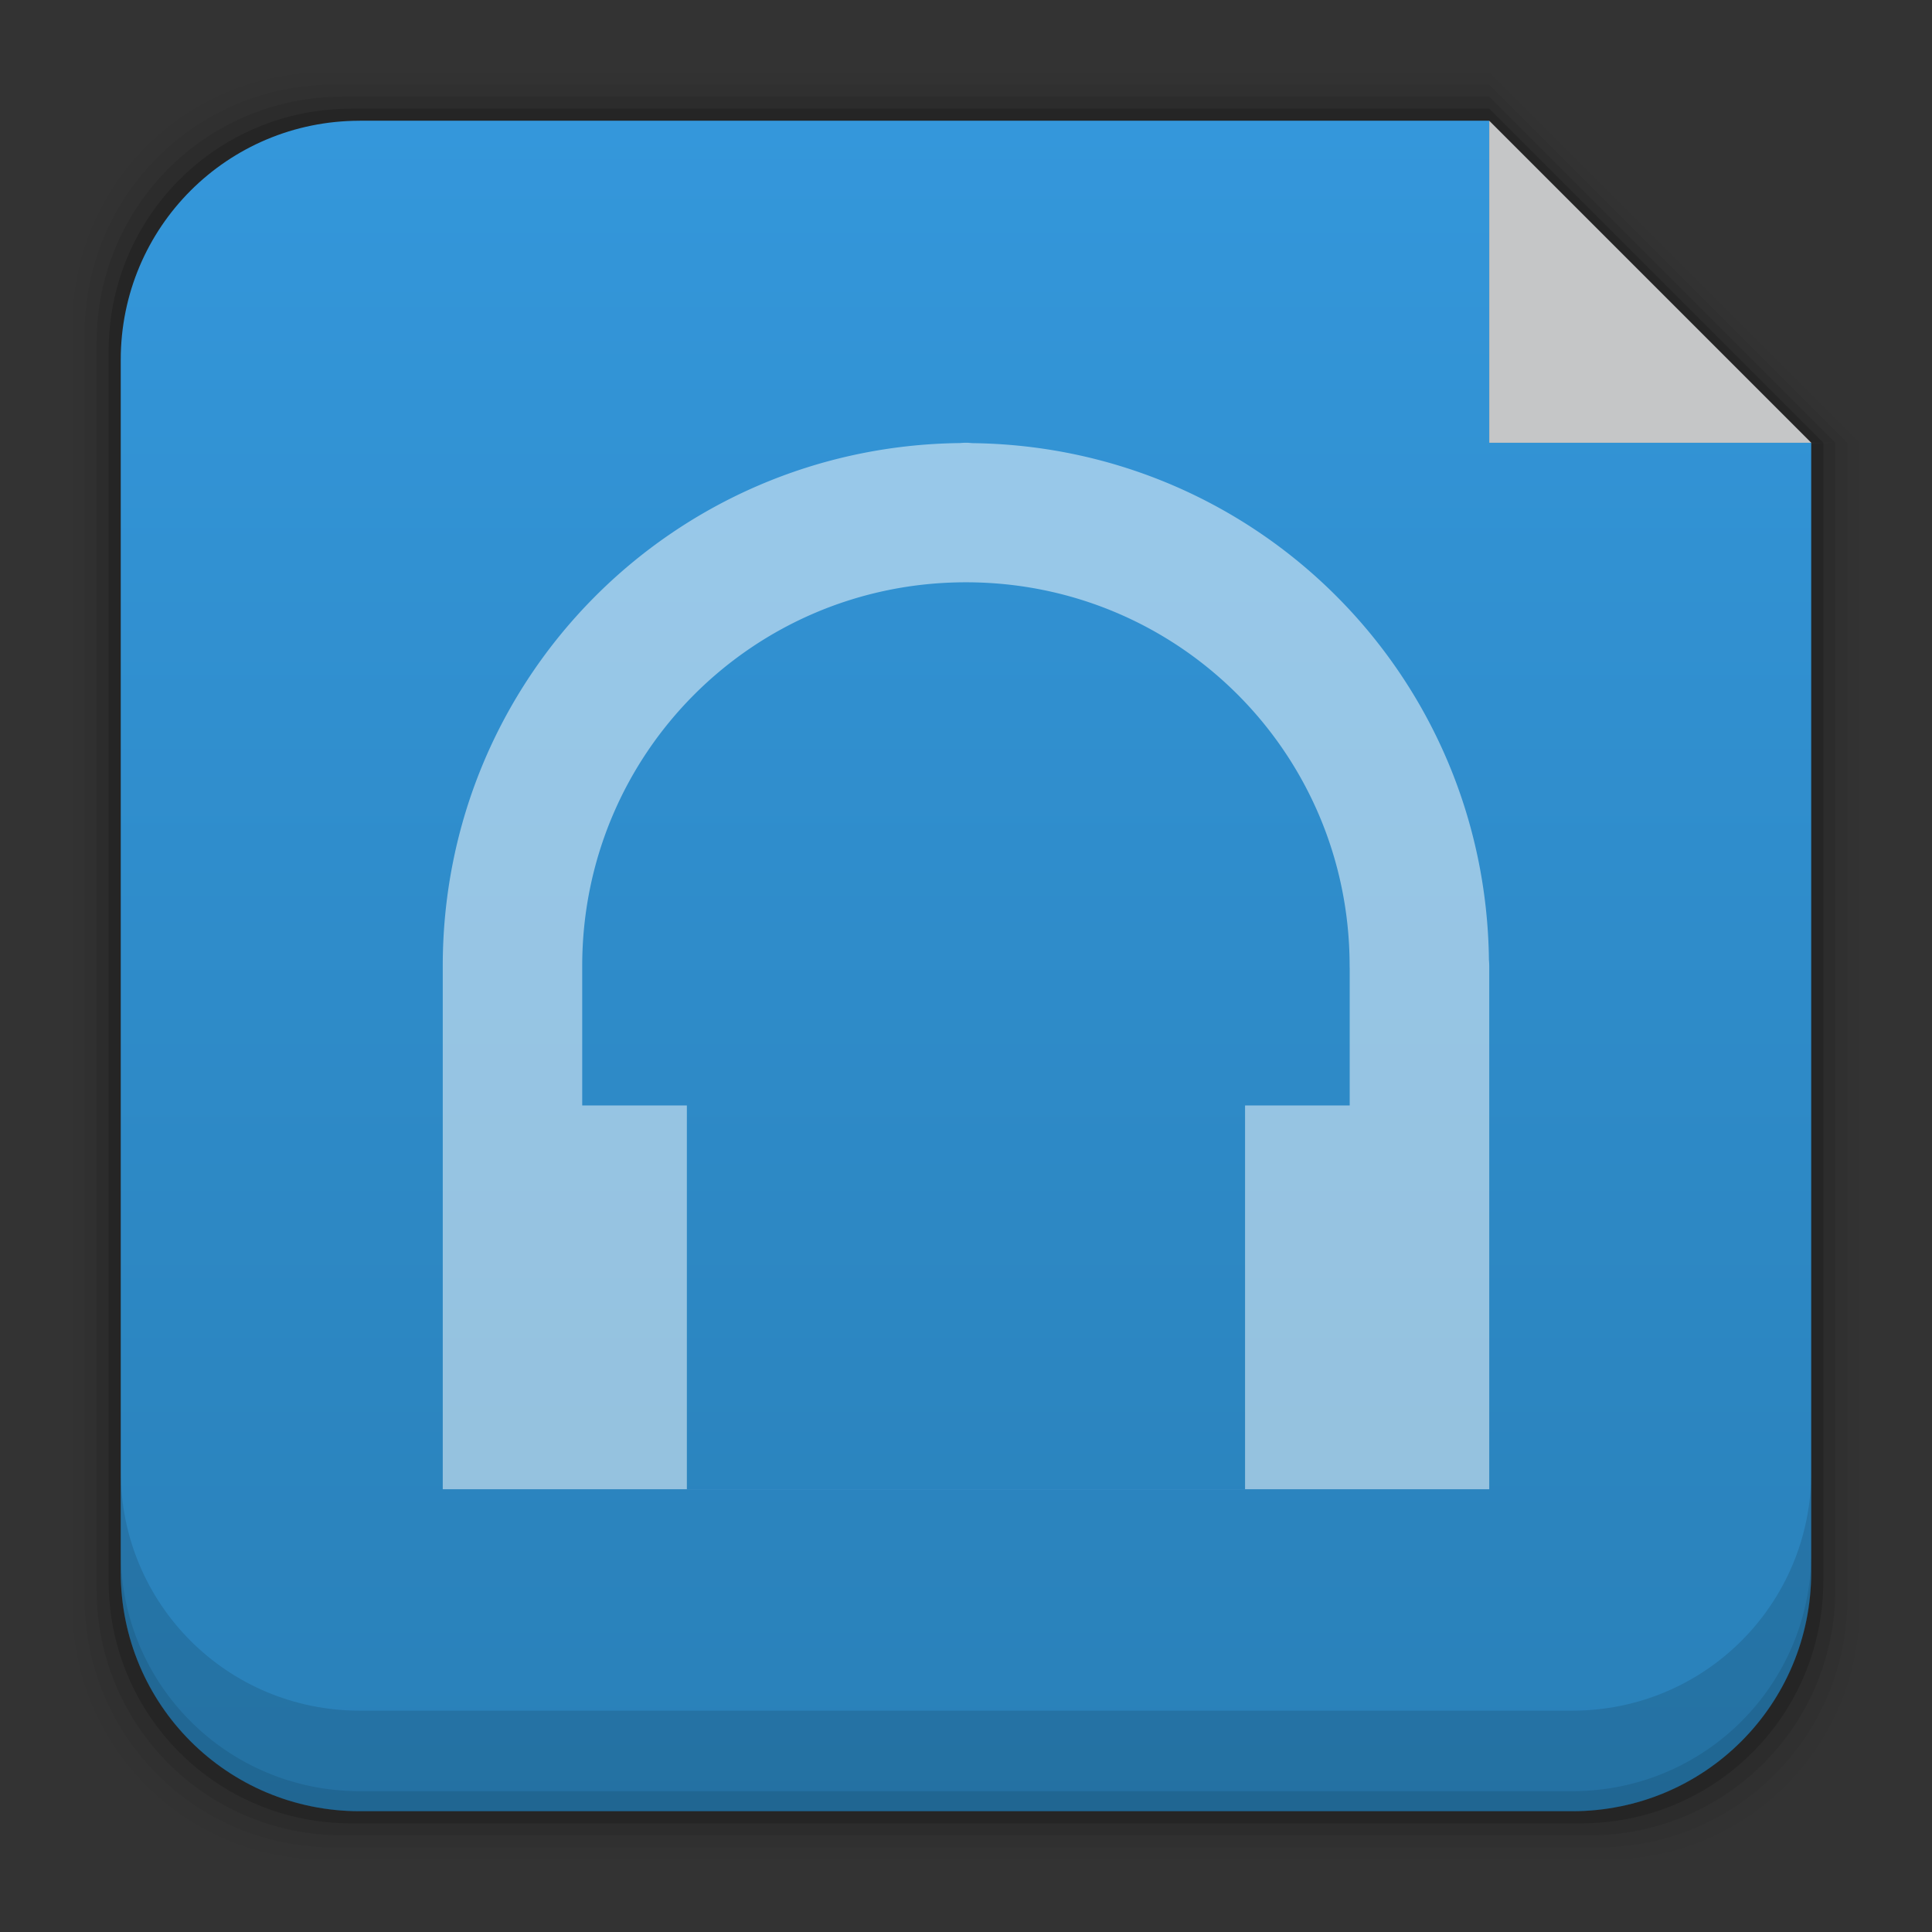 <?xml version="1.0" encoding="UTF-8" standalone="no"?>
<!-- Created with Inkscape (http://www.inkscape.org/) -->

<svg
   xmlns:dc="http://purl.org/dc/elements/1.1/"
   xmlns:cc="http://creativecommons.org/ns#"
   xmlns:rdf="http://www.w3.org/1999/02/22-rdf-syntax-ns#"
   xmlns:svg="http://www.w3.org/2000/svg"
   xmlns="http://www.w3.org/2000/svg"
   xmlns:xlink="http://www.w3.org/1999/xlink"
   xmlns:sodipodi="http://sodipodi.sourceforge.net/DTD/sodipodi-0.dtd"
   xmlns:inkscape="http://www.inkscape.org/namespaces/inkscape"
   width="48"
   height="48"
   id="svg6654"
   version="1.1"
   inkscape:version="0.48+devel r12859"
   sodipodi:docname="audio-x-ms-wma.svg">
  <rect width="100%" height="100%" fill="#333333" stroke="none"/>
  <defs
     id="defs6656">
    <linearGradient
       id="linearGradient943">
      <stop
         style="stop-color:#2980b8;stop-opacity:1"
         offset="0"
         id="stop945" />
      <stop
         style="stop-color:#3497db;stop-opacity:1"
         offset="1"
         id="stop947" />
    </linearGradient>
    <linearGradient
       gradientUnits="userSpaceOnUse"
       y2="1007.411"
       x2="25.388"
       y1="1049.505"
       x1="25.388"
       id="linearGradient7270"
       xlink:href="#linearGradient943"
       inkscape:collect="always"
       gradientTransform="translate(167.429,-193.143)" />
  </defs>
  <sodipodi:namedview
     id="base"
     pagecolor="#ffffff"
     bordercolor="#666666"
     borderopacity="1.0"
     inkscape:pageopacity="0.0"
     inkscape:pageshadow="2"
     inkscape:zoom="3.959798"
     inkscape:cx="22.723383"
     inkscape:cy="9.8776717"
     inkscape:document-units="px"
     inkscape:current-layer="layer1"
     showgrid="false"
     fit-margin-top="0"
     fit-margin-left="0"
     fit-margin-right="0"
     fit-margin-bottom="0"
     inkscape:window-width="1366"
     inkscape:window-height="673"
     inkscape:window-x="0"
     inkscape:window-y="24"
     inkscape:window-maximized="1" />
  <g
     inkscape:label="Capa 1"
     inkscape:groupmode="layer"
     id="layer1"
     transform="translate(-167.429,-811.219)">
    <g
       id="layer1-1"
       inkscape:label="Capa 1">
      <g
         inkscape:label="Capa 1"
         id="layer1-6">
        <g
           id="layer1-4"
           inkscape:label="Capa 1">
          <path
             id="rect5263"
             d="m 175.507,813.02 c -3.478,0 -6.277,2.799 -6.277,6.277 l 0,31.844 c 0,3.478 2.799,6.277 6.277,6.277 l 31.844,0 c 3.478,0 6.277,-2.799 6.277,-6.277 l 0,-28.922 -1.199,0.008 0,-0.008 1.199,0 -9.199,-9.199 -28.922,0 z"
             style="fill:#000000;fill-opacity:0.02;stroke:none"
             inkscape:connector-curvature="0" />
          <path
             id="rect5261"
             d="m 175.722,813.319 c -3.431,0 -6.193,2.764 -6.193,6.195 l 0,31.412 c 0,3.431 2.762,6.193 6.193,6.193 l 31.414,0 c 3.431,0 6.193,-2.762 6.193,-6.193 l 0,-28.707 -0.9,0.008 0,-0.008 0.9,0 -8.9,-8.9 -28.707,0 z"
             style="fill:#000000;fill-opacity:0.039;stroke:none"
             inkscape:connector-curvature="0" />
          <path
             id="rect5259"
             d="m 175.938,813.62 c -3.384,0 -6.109,2.725 -6.109,6.109 l 0,30.982 c 0,3.384 2.725,6.107 6.109,6.107 l 30.98,0 c 3.384,0 6.109,-2.723 6.109,-6.107 l 0,-28.492 -0.6,0.008 0,-0.008 0.6,0 -8.6,-8.6 -28.49,0 z"
             style="fill:#000000;fill-opacity:0.078;stroke:none"
             inkscape:connector-curvature="0" />
          <path
             id="rect5257"
             d="m 176.153,813.919 c -3.337,0 -6.025,2.688 -6.025,6.025 l 0,30.551 c 0,3.337 2.688,6.025 6.025,6.025 l 30.551,0 c 3.337,0 6.025,-2.688 6.025,-6.025 l 0,-28.275 -0.301,0.008 0,-0.008 0.301,0 -8.301,-8.301 -28.275,0 z"
             style="fill:#000000;fill-opacity:0.157;stroke:none"
             inkscape:connector-curvature="0" />
          <path
             id="rect5237"
             d="m 176.368,814.219 c -3.29,0 -5.939,2.649 -5.939,5.939 l 0,30.121 c 0,3.29 2.649,5.939 5.939,5.939 l 30.121,0 c 3.29,0 5.939,-2.649 5.939,-5.939 l 0,-28.061 -8,0 0,-7.902 0,-0.084 0,-0.014 -28.061,0 z"
             style="fill:url(#linearGradient7270);fill-opacity:1;stroke:none"
             inkscape:connector-curvature="0" />
          <path
             id="rect5265"
             d="m 170.429,847.782 0,2.5 c 0,3.29 2.647,5.938 5.938,5.938 l 30.125,0 c 3.29,0 5.938,-2.647 5.938,-5.938 l 0,-2.5 c 0,3.29 -2.647,5.938 -5.938,5.938 l -30.125,0 c -3.29,0 -5.938,-2.647 -5.938,-5.938 z"
             style="fill:#000000;fill-opacity:0.118;stroke:none"
             inkscape:connector-curvature="0" />
          <path
             id="path5252"
             d="m 170.429,849.782 0,0.5 c 0,3.29 2.647,5.938 5.938,5.938 l 30.125,0 c 3.29,0 5.938,-2.647 5.938,-5.938 l 0,-0.5 c 0,3.29 -2.647,5.938 -5.938,5.938 l -30.125,0 c -3.29,0 -5.938,-2.647 -5.938,-5.938 z"
             style="fill:#000000;fill-opacity:0.098;stroke:none"
             inkscape:connector-curvature="0" />
          <path
             inkscape:connector-curvature="0"
             id="path906"
             d=""
             style="fill:#000000" />
          <path
             sodipodi:nodetypes="cccc"
             inkscape:connector-curvature="0"
             id="rect4179"
             d="m 212.429,822.219 -8,-8 0,8 z"
             style="opacity:0.746;fill:#fcfdfe;fill-opacity:1;stroke:none" />
          <path
             id="rect3301"
             transform="translate(167.429,811.219)"
             d="m 23.998,11 a 1.735,1.733 0 0 0 -0.15,0.008 C 16.717,11.09 11,16.85 11,24 l 0,0.002 0,3.463 0,9.533 0,0.002 26,0 0,-0.002 0,-9.533 L 37,24.002 37,24 a 1.735,1.733 0 0 0 -0.008,-0.152 c -0.081,-7.069 -5.746,-12.742 -12.812,-12.838 -0.055,-7.42e-4 -0.107,-0.01 -0.162,-0.01 a 1.735,1.733 0 0 0 -0.02,0 z m 0,3.467 a 1.735,1.733 0 0 0 0.002,0 c 5.274,0 9.52,4.241 9.531,9.512 a 1.735,1.733 0 0 0 0,0.021 1.735,1.733 0 0 0 0.002,0.061 l 0,3.404 -2.6,0 0,9.533 -6.934,0 -6.934,0 0,-9.533 -2.6,0 0,-3.465 c 0,-5.28 4.251,-9.532 9.531,-9.533 z"
             style="fill:#ffffff;fill-opacity:0.498;fill-rule:evenodd;stroke:none"
             inkscape:connector-curvature="0" />
        </g>
      </g>
    </g>
  </g>
</svg>
